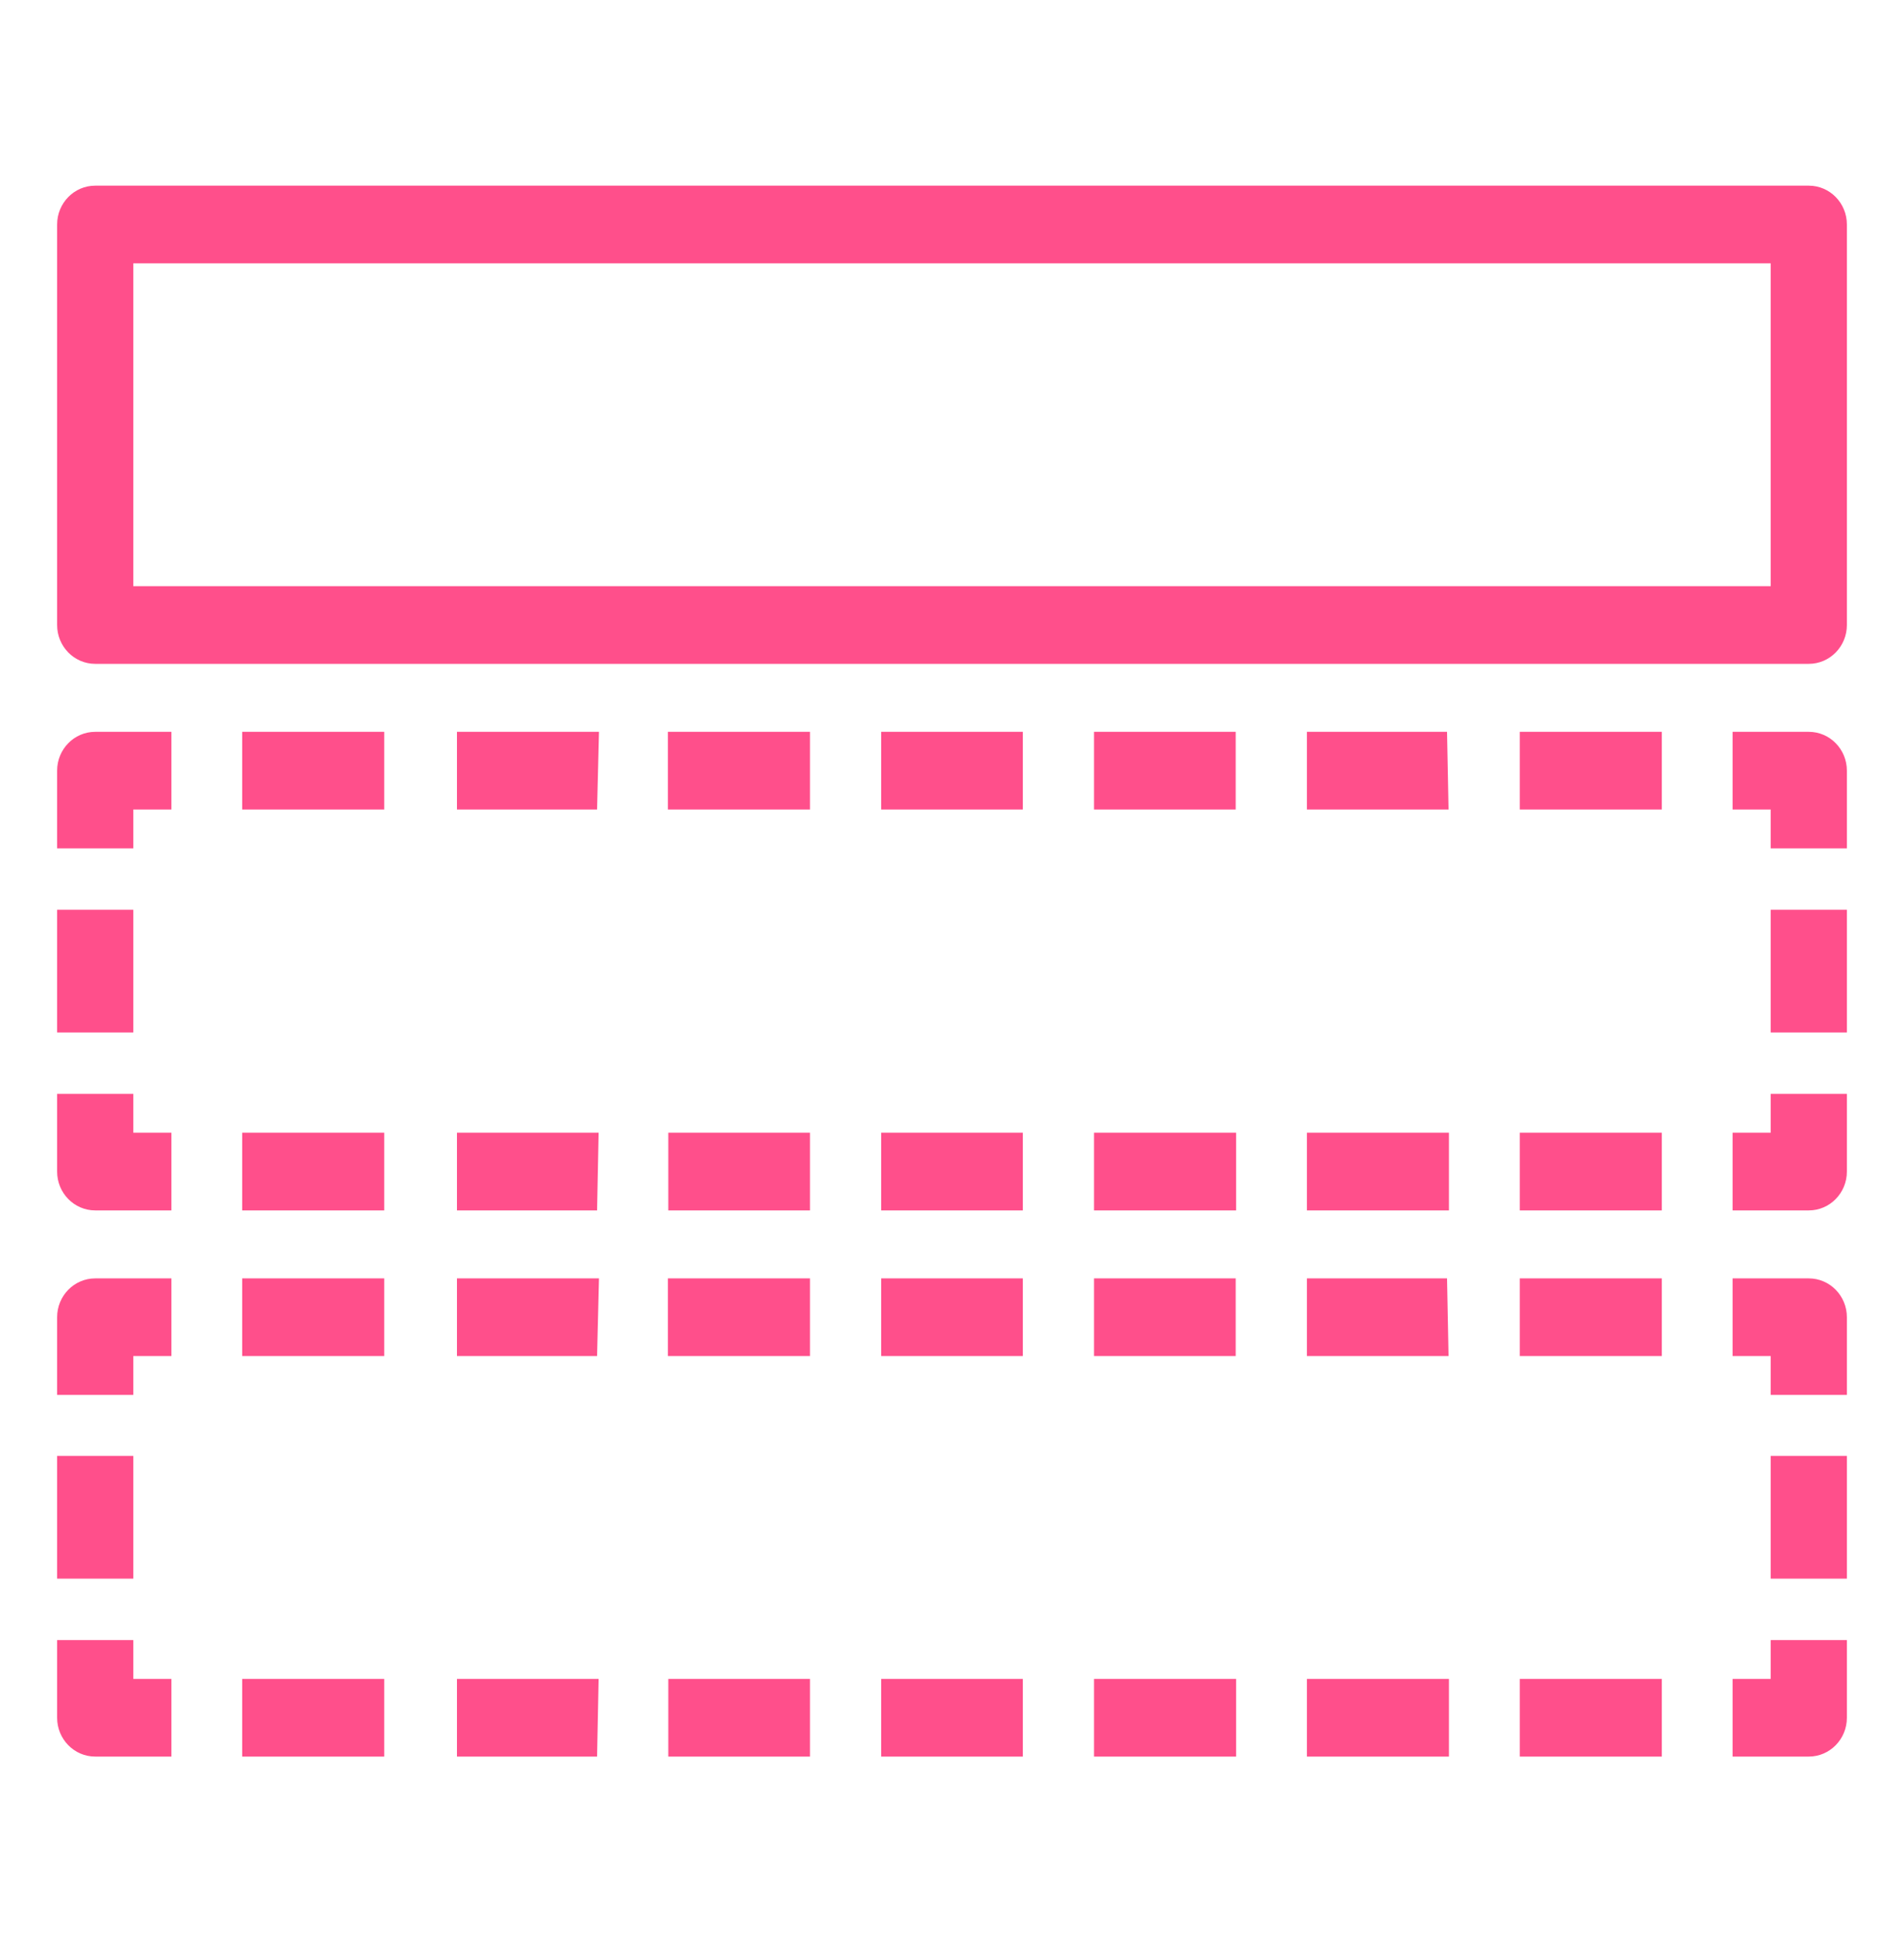 <svg width="49" height="50" xmlns="http://www.w3.org/2000/svg" xmlns:xlink="http://www.w3.org/1999/xlink" xml:space="preserve" overflow="hidden"><defs><clipPath id="clip0"><rect x="266" y="566" width="49" height="50"/></clipPath></defs><g clip-path="url(#clip0)" transform="translate(-266 -566)"><path d="M46.55 16.748 2.45 16.748C1.909 16.748 1.47 16.309 1.47 15.768L1.47 5.664C1.47 5.123 1.909 4.684 2.45 4.684L46.55 4.684C47.091 4.684 47.53 5.123 47.53 5.664L47.53 15.768C47.53 16.309 47.091 16.748 46.55 16.748ZM3.43 14.788 45.57 14.788 45.57 6.644 3.43 6.644Z" fill="#FF4F8B" transform="matrix(1 0 0 1.02 266 566)"/><path d="M46.55 30.537 44.59 30.537 44.59 28.577 45.57 28.577 45.57 27.597 47.53 27.597 47.53 29.557C47.53 30.098 47.091 30.537 46.55 30.537Z" fill="#FF4F8B" transform="matrix(1 0 0 1.02 266 566)"/><path d="M42.767 30.537 39.112 30.537 39.112 28.577 42.767 28.577ZM37.289 30.537 33.634 30.537 33.634 28.577 37.289 28.577ZM31.811 30.537 28.155 30.537 28.155 28.577 31.811 28.577ZM26.323 30.537 22.677 30.537 22.677 28.577 26.323 28.577ZM20.845 30.537 17.199 30.537 17.199 28.577 20.845 28.577ZM15.366 30.537 11.76 30.537 11.76 28.577 15.406 28.577ZM9.888 30.537 6.233 30.537 6.233 28.577 9.888 28.577Z" fill="#FF4F8B" transform="matrix(1 0 0 1.02 266 566)"/><path d="M4.41 30.537 2.45 30.537C1.909 30.537 1.47 30.098 1.47 29.557L1.47 27.597 3.43 27.597 3.43 28.577 4.41 28.577Z" fill="#FF4F8B" transform="matrix(1 0 0 1.02 266 566)"/><path d="M1.47 22.952 3.43 22.952 3.43 26.048 1.47 26.048Z" fill="#FF4F8B" transform="matrix(1 0 0 1.02 266 566)"/><path d="M3.43 21.403 1.47 21.403 1.47 19.443C1.47 18.902 1.909 18.463 2.45 18.463L4.41 18.463 4.41 20.423 3.43 20.423Z" fill="#FF4F8B" transform="matrix(1 0 0 1.02 266 566)"/><path d="M42.767 20.423 39.112 20.423 39.112 18.463 42.767 18.463ZM37.279 20.423 33.634 20.423 33.634 18.463 37.24 18.463ZM31.801 20.423 28.155 20.423 28.155 18.463 31.801 18.463ZM26.323 20.423 22.677 20.423 22.677 18.463 26.323 18.463ZM20.845 20.423 17.189 20.423 17.189 18.463 20.845 18.463ZM15.366 20.423 11.76 20.423 11.76 18.463 15.415 18.463ZM9.888 20.423 6.233 20.423 6.233 18.463 9.888 18.463Z" fill="#FF4F8B" transform="matrix(1 0 0 1.02 266 566)"/><path d="M47.53 21.403 45.57 21.403 45.57 20.423 44.59 20.423 44.59 18.463 46.55 18.463C47.091 18.463 47.53 18.902 47.53 19.443Z" fill="#FF4F8B" transform="matrix(1 0 0 1.02 266 566)"/><path d="M45.57 22.952 47.53 22.952 47.53 26.048 45.57 26.048Z" fill="#FF4F8B" transform="matrix(1 0 0 1.02 266 566)"/><path d="M46.55 44.316 44.59 44.316 44.59 42.356 45.57 42.356 45.57 41.376 47.53 41.376 47.53 43.336C47.53 43.877 47.091 44.316 46.55 44.316Z" fill="#FF4F8B" transform="matrix(1 0 0 1.02 266 566)"/><path d="M42.767 44.316 39.112 44.316 39.112 42.356 42.767 42.356ZM37.289 44.316 33.634 44.316 33.634 42.356 37.289 42.356ZM31.811 44.316 28.155 44.316 28.155 42.356 31.811 42.356ZM26.323 44.316 22.677 44.316 22.677 42.356 26.323 42.356ZM20.845 44.316 17.199 44.316 17.199 42.356 20.845 42.356ZM15.366 44.316 11.76 44.316 11.76 42.356 15.406 42.356ZM9.888 44.316 6.233 44.316 6.233 42.356 9.888 42.356Z" fill="#FF4F8B" transform="matrix(1 0 0 1.02 266 566)"/><path d="M4.41 44.316 2.45 44.316C1.909 44.316 1.47 43.877 1.47 43.336L1.47 41.376 3.43 41.376 3.43 42.356 4.41 42.356Z" fill="#FF4F8B" transform="matrix(1 0 0 1.02 266 566)"/><path d="M1.47 36.73 3.43 36.73 3.43 39.827 1.47 39.827Z" fill="#FF4F8B" transform="matrix(1 0 0 1.02 266 566)"/><path d="M3.43 35.192 1.47 35.192 1.47 33.232C1.47 32.691 1.909 32.252 2.45 32.252L4.41 32.252 4.41 34.212 3.43 34.212Z" fill="#FF4F8B" transform="matrix(1 0 0 1.02 266 566)"/><path d="M42.767 34.212 39.112 34.212 39.112 32.252 42.767 32.252ZM37.279 34.212 33.634 34.212 33.634 32.252 37.24 32.252ZM31.801 34.212 28.155 34.212 28.155 32.252 31.801 32.252ZM26.323 34.212 22.677 34.212 22.677 32.252 26.323 32.252ZM20.845 34.212 17.189 34.212 17.189 32.252 20.845 32.252ZM15.366 34.212 11.76 34.212 11.76 32.252 15.415 32.252ZM9.888 34.212 6.233 34.212 6.233 32.252 9.888 32.252Z" fill="#FF4F8B" transform="matrix(1 0 0 1.02 266 566)"/><path d="M47.53 35.192 45.57 35.192 45.57 34.212 44.59 34.212 44.59 32.252 46.55 32.252C47.091 32.252 47.53 32.691 47.53 33.232Z" fill="#FF4F8B" transform="matrix(1 0 0 1.02 266 566)"/><path d="M45.57 36.73 47.53 36.73 47.53 39.827 45.57 39.827Z" fill="#FF4F8B" transform="matrix(1 0 0 1.02 266 566)"/><path d="M139.65 124.95-159.25 124.95-159.25-3.43-3.822-3.43-4.41-73.01 136.71-73.01 139.65 124.95Z" stroke="#CC31FF" stroke-width="2.94" stroke-miterlimit="10" fill="none" transform="matrix(1 0 0 1.02 266 566)"/></g></svg>
